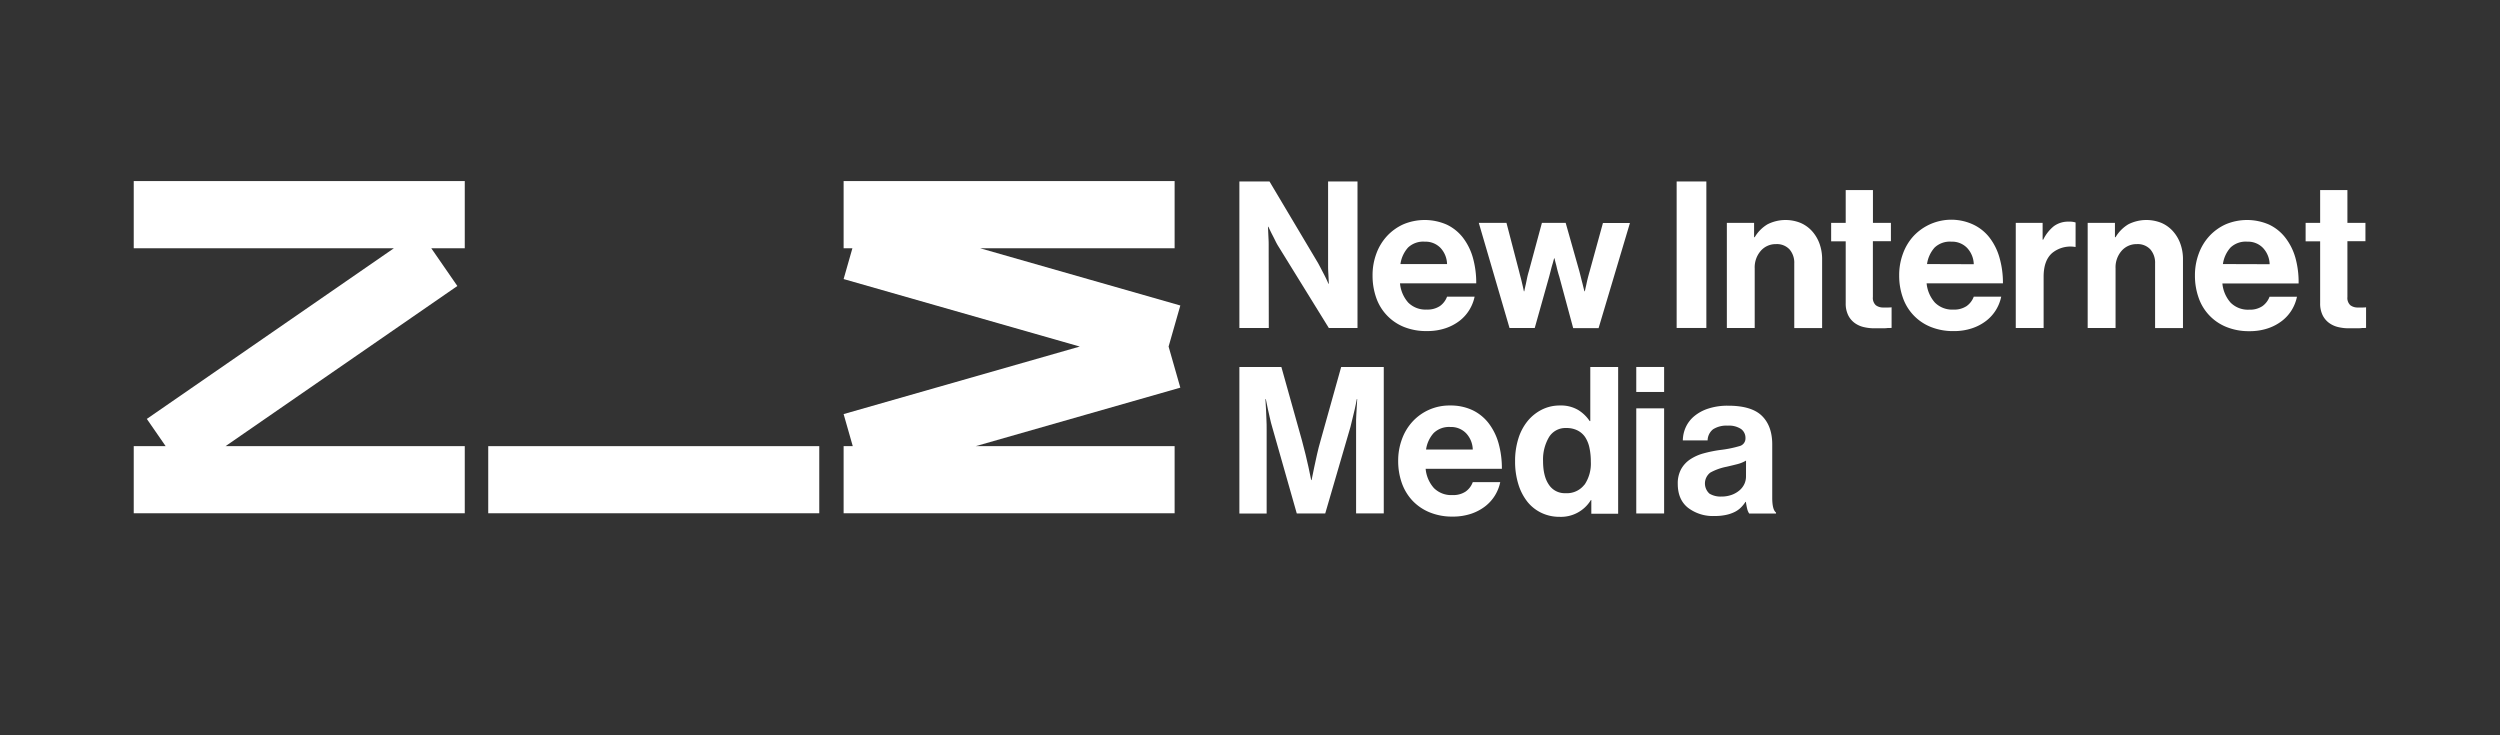 <svg id="Lager_1" data-name="Lager 1" xmlns="http://www.w3.org/2000/svg" viewBox="0 0 850 250"><rect x="0" y="0" width="850" height="250" fill="#333333" stroke="none"/><defs><style>.cls-1{fill:#fff;}</style></defs><path class="cls-1" d="M431.35,85.81q0-1.32,0-2.82c0-1-.06-1.94-.1-2.82l-.14-3.07h.14c.37.79.76,1.6,1.18,2.44.37.69.75,1.45,1.15,2.26a19.4,19.4,0,0,0,1.22,2.2l17,27.52h9.75V61.7h-10V87.83q0,1.32,0,2.82c0,1,.06,1.94.11,2.82s.09,2,.14,3h-.14c-.33-.79-.7-1.6-1.12-2.44s-.76-1.45-1.18-2.27-.81-1.56-1.19-2.26L431.63,61.7H421.39v49.82h10Z"/><path class="cls-1" d="M485.21,112.56a19.26,19.26,0,0,0,6.2-.94,16.36,16.36,0,0,0,4.84-2.54,13.74,13.74,0,0,0,3.34-3.73,14.2,14.2,0,0,0,1.78-4.49H492a6.79,6.79,0,0,1-2.43,3.2,7.6,7.6,0,0,1-4.46,1.19,8.31,8.31,0,0,1-6.31-2.37A11.38,11.38,0,0,1,476,96.33h25.92a31.42,31.42,0,0,0-1.15-8.75,20.3,20.3,0,0,0-3.38-6.79,15.26,15.26,0,0,0-5.5-4.42,18.69,18.69,0,0,0-14.74-.11,17.2,17.2,0,0,0-5.57,4,17.8,17.8,0,0,0-3.63,6,21,21,0,0,0-1.28,7.42,22.53,22.53,0,0,0,1.21,7.46,16.5,16.5,0,0,0,9.41,10A20.18,20.18,0,0,0,485.21,112.56Zm-6.48-28.39a7.5,7.5,0,0,1,5.71-2,7.07,7.07,0,0,1,5.33,2.12A8.36,8.36,0,0,1,492,89.78H476.15A10.63,10.63,0,0,1,478.73,84.17Z"/><path class="cls-1" d="M540.45,92.36c-.46,1.58-.83,3.06-1.11,4.46-.19.79-.35,1.53-.49,2.22h-.14c-.18-.69-.37-1.43-.56-2.22s-.37-1.37-.55-2.16L537,92.29l-4.67-16.51h-8.08l-4.46,16.51a23.44,23.44,0,0,0-.59,2.3q-.24,1.18-.45,2.16c-.19.79-.35,1.55-.49,2.29h-.14c-.14-.69-.3-1.43-.49-2.22s-.31-1.37-.52-2.16-.41-1.56-.59-2.3l-4.32-16.58h-9.41l10.45,35.74h8.57L526.73,94l.56-2.16c.18-.74.37-1.42.55-2s.37-1.37.56-2h.14c.14.65.3,1.32.49,2s.3,1.28.49,2,.39,1.46.62,2.16l4.74,17.56h8.64l10.66-35.74H545Z"/><rect class="cls-1" x="570.06" y="61.7" width="10.1" height="49.81"/><path class="cls-1" d="M616.11,78.6a11.3,11.3,0,0,0-3.87-2.79,13.61,13.61,0,0,0-11.28.45,12.55,12.55,0,0,0-4.36,4.39h-.21V75.78h-9.26v35.74h9.47V91.24a8.51,8.51,0,0,1,2.06-5.95A6.71,6.71,0,0,1,603.85,83a5.84,5.84,0,0,1,4.6,1.81,6.89,6.89,0,0,1,1.6,4.74v22h9.47V88.18a15.44,15.44,0,0,0-.9-5.37A13,13,0,0,0,616.11,78.6Z"/><path class="cls-1" d="M640.36,104.55a4.06,4.06,0,0,1-2.58-.77,3.36,3.36,0,0,1-1-2.78v-19h6.13V75.78H636.8V64.63h-9.26V75.78h-4.95v6.27h4.95v21a9,9,0,0,0,.87,4.18,7.23,7.23,0,0,0,2.26,2.64,8.56,8.56,0,0,0,3.1,1.36,15.47,15.47,0,0,0,3.45.39h2.51c.74,0,1.37,0,1.88-.07s1.07,0,1.53-.07v-7a6.33,6.33,0,0,1-1,.07Z"/><path class="cls-1" d="M803.51,104.55H801.7a4.06,4.06,0,0,1-2.58-.77,3.36,3.36,0,0,1-1-2.78v-19h6.13V75.78h-6.13V64.63h-9.27V75.78h-4.94v6.27h4.94v21a9,9,0,0,0,.87,4.18,7.25,7.25,0,0,0,2.27,2.64,8.56,8.56,0,0,0,3.1,1.36,15.34,15.34,0,0,0,3.45.39h2.5c.75,0,1.37,0,1.88-.07s1.07,0,1.54-.07v-7A6.46,6.46,0,0,1,803.51,104.55Z"/><path class="cls-1" d="M679.82,87.58a20.12,20.12,0,0,0-3.38-6.79,15.17,15.17,0,0,0-5.5-4.42,17.63,17.63,0,0,0-20.31,3.86,17.78,17.78,0,0,0-3.62,6,21,21,0,0,0-1.29,7.42,22.28,22.28,0,0,0,1.22,7.46,16.53,16.53,0,0,0,9.4,10,20.21,20.21,0,0,0,7.91,1.46,19.21,19.21,0,0,0,6.2-.94,16.23,16.23,0,0,0,4.84-2.54,13.77,13.77,0,0,0,3.35-3.73,13.94,13.94,0,0,0,1.77-4.49h-9.33a6.81,6.81,0,0,1-2.44,3.2,7.57,7.57,0,0,1-4.46,1.19,8.29,8.29,0,0,1-6.3-2.37,11.45,11.45,0,0,1-2.83-6.55H681A31.05,31.05,0,0,0,679.82,87.58Zm-24.63,2.2a10.63,10.63,0,0,1,2.58-5.61,7.51,7.51,0,0,1,5.71-2,7.06,7.06,0,0,1,5.33,2.12,8.42,8.42,0,0,1,2.27,5.54Z"/><path class="cls-1" d="M698.32,76.89a13.51,13.51,0,0,0-3.63,4.6h-.2V75.78h-9.13v35.74h9.47V94.1q0-5.64,3-8.15a9.83,9.83,0,0,1,7.66-2h.21V75.64a6.71,6.71,0,0,0-2.23-.28A8.27,8.27,0,0,0,698.32,76.89Z"/><path class="cls-1" d="M738.79,78.6a11.26,11.26,0,0,0-3.86-2.79,13.63,13.63,0,0,0-11.29.45,12.52,12.52,0,0,0-4.35,4.39h-.21V75.78h-9.27v35.74h9.48V91.24a8.51,8.51,0,0,1,2.05-5.95A6.71,6.71,0,0,1,726.53,83a5.84,5.84,0,0,1,4.6,1.81,6.89,6.89,0,0,1,1.6,4.74v22h9.48V88.18a15.21,15.21,0,0,0-.91-5.37A12.84,12.84,0,0,0,738.79,78.6Z"/><path class="cls-1" d="M780.42,87.58A20.12,20.12,0,0,0,777,80.79a15.26,15.26,0,0,0-5.5-4.42,18.69,18.69,0,0,0-14.74-.11,17.2,17.2,0,0,0-5.57,4,17.78,17.78,0,0,0-3.62,6,21,21,0,0,0-1.29,7.42,22.28,22.28,0,0,0,1.22,7.46,16.45,16.45,0,0,0,9.4,10,20.21,20.21,0,0,0,7.91,1.46,19.26,19.26,0,0,0,6.2-.94,16.23,16.23,0,0,0,4.84-2.54,13.77,13.77,0,0,0,3.35-3.73,14.17,14.17,0,0,0,1.77-4.49h-9.33a6.87,6.87,0,0,1-2.44,3.2,7.57,7.57,0,0,1-4.46,1.19,8.32,8.32,0,0,1-6.31-2.37,11.38,11.38,0,0,1-2.82-6.55h25.92A31.05,31.05,0,0,0,780.42,87.58Zm-24.63,2.2a10.63,10.63,0,0,1,2.58-5.61,7.5,7.5,0,0,1,5.71-2,7.06,7.06,0,0,1,5.33,2.12,8.42,8.42,0,0,1,2.27,5.54Z"/><path class="cls-1" d="M449,149.78c-.46,1.58-.87,3.16-1.22,4.74s-.66,3-.94,4.32c-.32,1.53-.63,3-.9,4.38h-.14c-.28-1.39-.59-2.85-.91-4.38-.28-1.3-.62-2.74-1-4.32s-.8-3.16-1.22-4.74l-7-25H421.39v49.81h9.27V146c0-1,0-2.13-.07-3.31s-.1-2.31-.14-3.38-.16-2.42-.21-3.62h.14c.23,1.16.46,2.3.7,3.41s.46,2,.69,3.07.49,2.06.77,3l8.36,29.4h9.68l8.57-29.4c.23-.93.48-1.93.73-3s.5-2.09.74-3.07.46-2.25.69-3.41h.14c-.09,1.2-.16,2.41-.21,3.62s-.15,2.19-.17,3.38,0,2.29,0,3.31v28.56h9.41V124.77H456Z"/><path class="cls-1" d="M509.49,150.65a20.21,20.21,0,0,0-3.38-6.79,15.23,15.23,0,0,0-5.51-4.43,17.44,17.44,0,0,0-7.59-1.56,17,17,0,0,0-12.71,5.43,17.71,17.71,0,0,0-3.63,6,21,21,0,0,0-1.29,7.42,22.47,22.47,0,0,0,1.22,7.45,17.1,17.1,0,0,0,3.59,6,16.79,16.79,0,0,0,5.82,4,20,20,0,0,0,7.91,1.47,19.53,19.53,0,0,0,6.2-.94,16.37,16.37,0,0,0,4.84-2.55,13.85,13.85,0,0,0,3.34-3.72,14.25,14.25,0,0,0,1.78-4.5h-9.34a6.73,6.73,0,0,1-2.44,3.21,7.54,7.54,0,0,1-4.45,1.18,8.31,8.31,0,0,1-6.31-2.37,11.35,11.35,0,0,1-2.82-6.55h25.92A31.34,31.34,0,0,0,509.49,150.65Zm-24.63,2.19a10.63,10.63,0,0,1,2.58-5.6,7.5,7.5,0,0,1,5.71-2.06,7.08,7.08,0,0,1,5.33,2.13,8.39,8.39,0,0,1,2.26,5.53Z"/><path class="cls-1" d="M540.7,143.16h-.21a12.76,12.76,0,0,0-3.9-3.76,11.51,11.51,0,0,0-6.2-1.53,13.47,13.47,0,0,0-6.13,1.39,14.94,14.94,0,0,0-4.85,3.87,17.71,17.71,0,0,0-3.17,6,25.2,25.2,0,0,0-1.11,7.67,25.89,25.89,0,0,0,1.11,7.83,18.08,18.08,0,0,0,3.1,6,13.61,13.61,0,0,0,4.78,3.76,14.11,14.11,0,0,0,6.13,1.33,11.9,11.9,0,0,0,10.66-5.72h.14v4.67h9.12V124.77H540.7Zm-2,21.63a7.49,7.49,0,0,1-6.41,2.89,6.42,6.42,0,0,1-5.65-2.85q-2-2.87-2-8.08a14.94,14.94,0,0,1,2-8.09,6.51,6.51,0,0,1,5.89-3.13,8.07,8.07,0,0,1,3.86.84A6.79,6.79,0,0,1,539,148.7a10.58,10.58,0,0,1,1.42,3.59,22.16,22.16,0,0,1,.46,4.66A12.8,12.8,0,0,1,538.75,164.79Z"/><rect class="cls-1" x="556.33" y="138.84" width="9.47" height="35.74"/><rect class="cls-1" x="556.33" y="124.77" width="9.47" height="8.5"/><path class="cls-1" d="M602.56,169.29V151.1q0-6.27-3.52-9.72t-11.53-3.44a21,21,0,0,0-6.76,1,14.32,14.32,0,0,0-4.73,2.58,10.69,10.69,0,0,0-2.86,3.73,11.31,11.31,0,0,0-1,4.49h8.43a4.91,4.91,0,0,1,1.88-3.8,8.49,8.49,0,0,1,5-1.22,7.38,7.38,0,0,1,4.5,1.15,3.72,3.72,0,0,1,1.49,3.1,2.68,2.68,0,0,1-2.09,2.72A38.83,38.83,0,0,1,584.8,153a44.07,44.07,0,0,0-5.61,1.15,15.7,15.7,0,0,0-4.57,2.06,9.59,9.59,0,0,0-3.06,3.34,10.06,10.06,0,0,0-1.12,4.95c0,3.58,1.16,6.29,3.49,8.15a13.9,13.9,0,0,0,9,2.79,17.75,17.75,0,0,0,4-.39,12.21,12.21,0,0,0,2.89-1,8.12,8.12,0,0,0,2.09-1.49,12.12,12.12,0,0,0,1.56-1.92h.14a20.8,20.8,0,0,0,.42,2.3,4.8,4.8,0,0,0,.7,1.67h9.12v-.35Q602.57,173.33,602.56,169.29ZM593.64,162a6.05,6.05,0,0,1-.55,2.54,6.33,6.33,0,0,1-1.64,2.16,8.64,8.64,0,0,1-2.65,1.54,10.2,10.2,0,0,1-3.59.59,7.26,7.26,0,0,1-4-1,4.66,4.66,0,0,1,.28-7.14,18.88,18.88,0,0,1,5.57-2c1.21-.28,2.41-.57,3.59-.87a11.14,11.14,0,0,0,3-1.22Z"/><rect class="cls-1" x="166" y="151.69" width="112.55" height="22.82"/><polygon class="cls-1" points="333.21 84.4 399.37 84.4 399.37 61.57 286.83 61.57 286.83 84.4 289.82 84.4 286.83 94.88 367.13 117.83 286.83 140.79 289.94 151.69 286.83 151.69 286.83 174.51 399.37 174.51 399.37 151.69 331.75 151.69 401.31 131.8 397.32 117.83 401.31 103.87 333.21 84.4"/><polygon class="cls-1" points="45.47 84.4 133.93 84.4 49.92 142.43 56.32 151.69 45.47 151.69 45.47 174.51 158.02 174.51 158.02 151.69 76.68 151.69 155.5 97.24 146.63 84.4 158.02 84.4 158.02 61.57 45.47 61.57 45.47 84.4"/></svg>